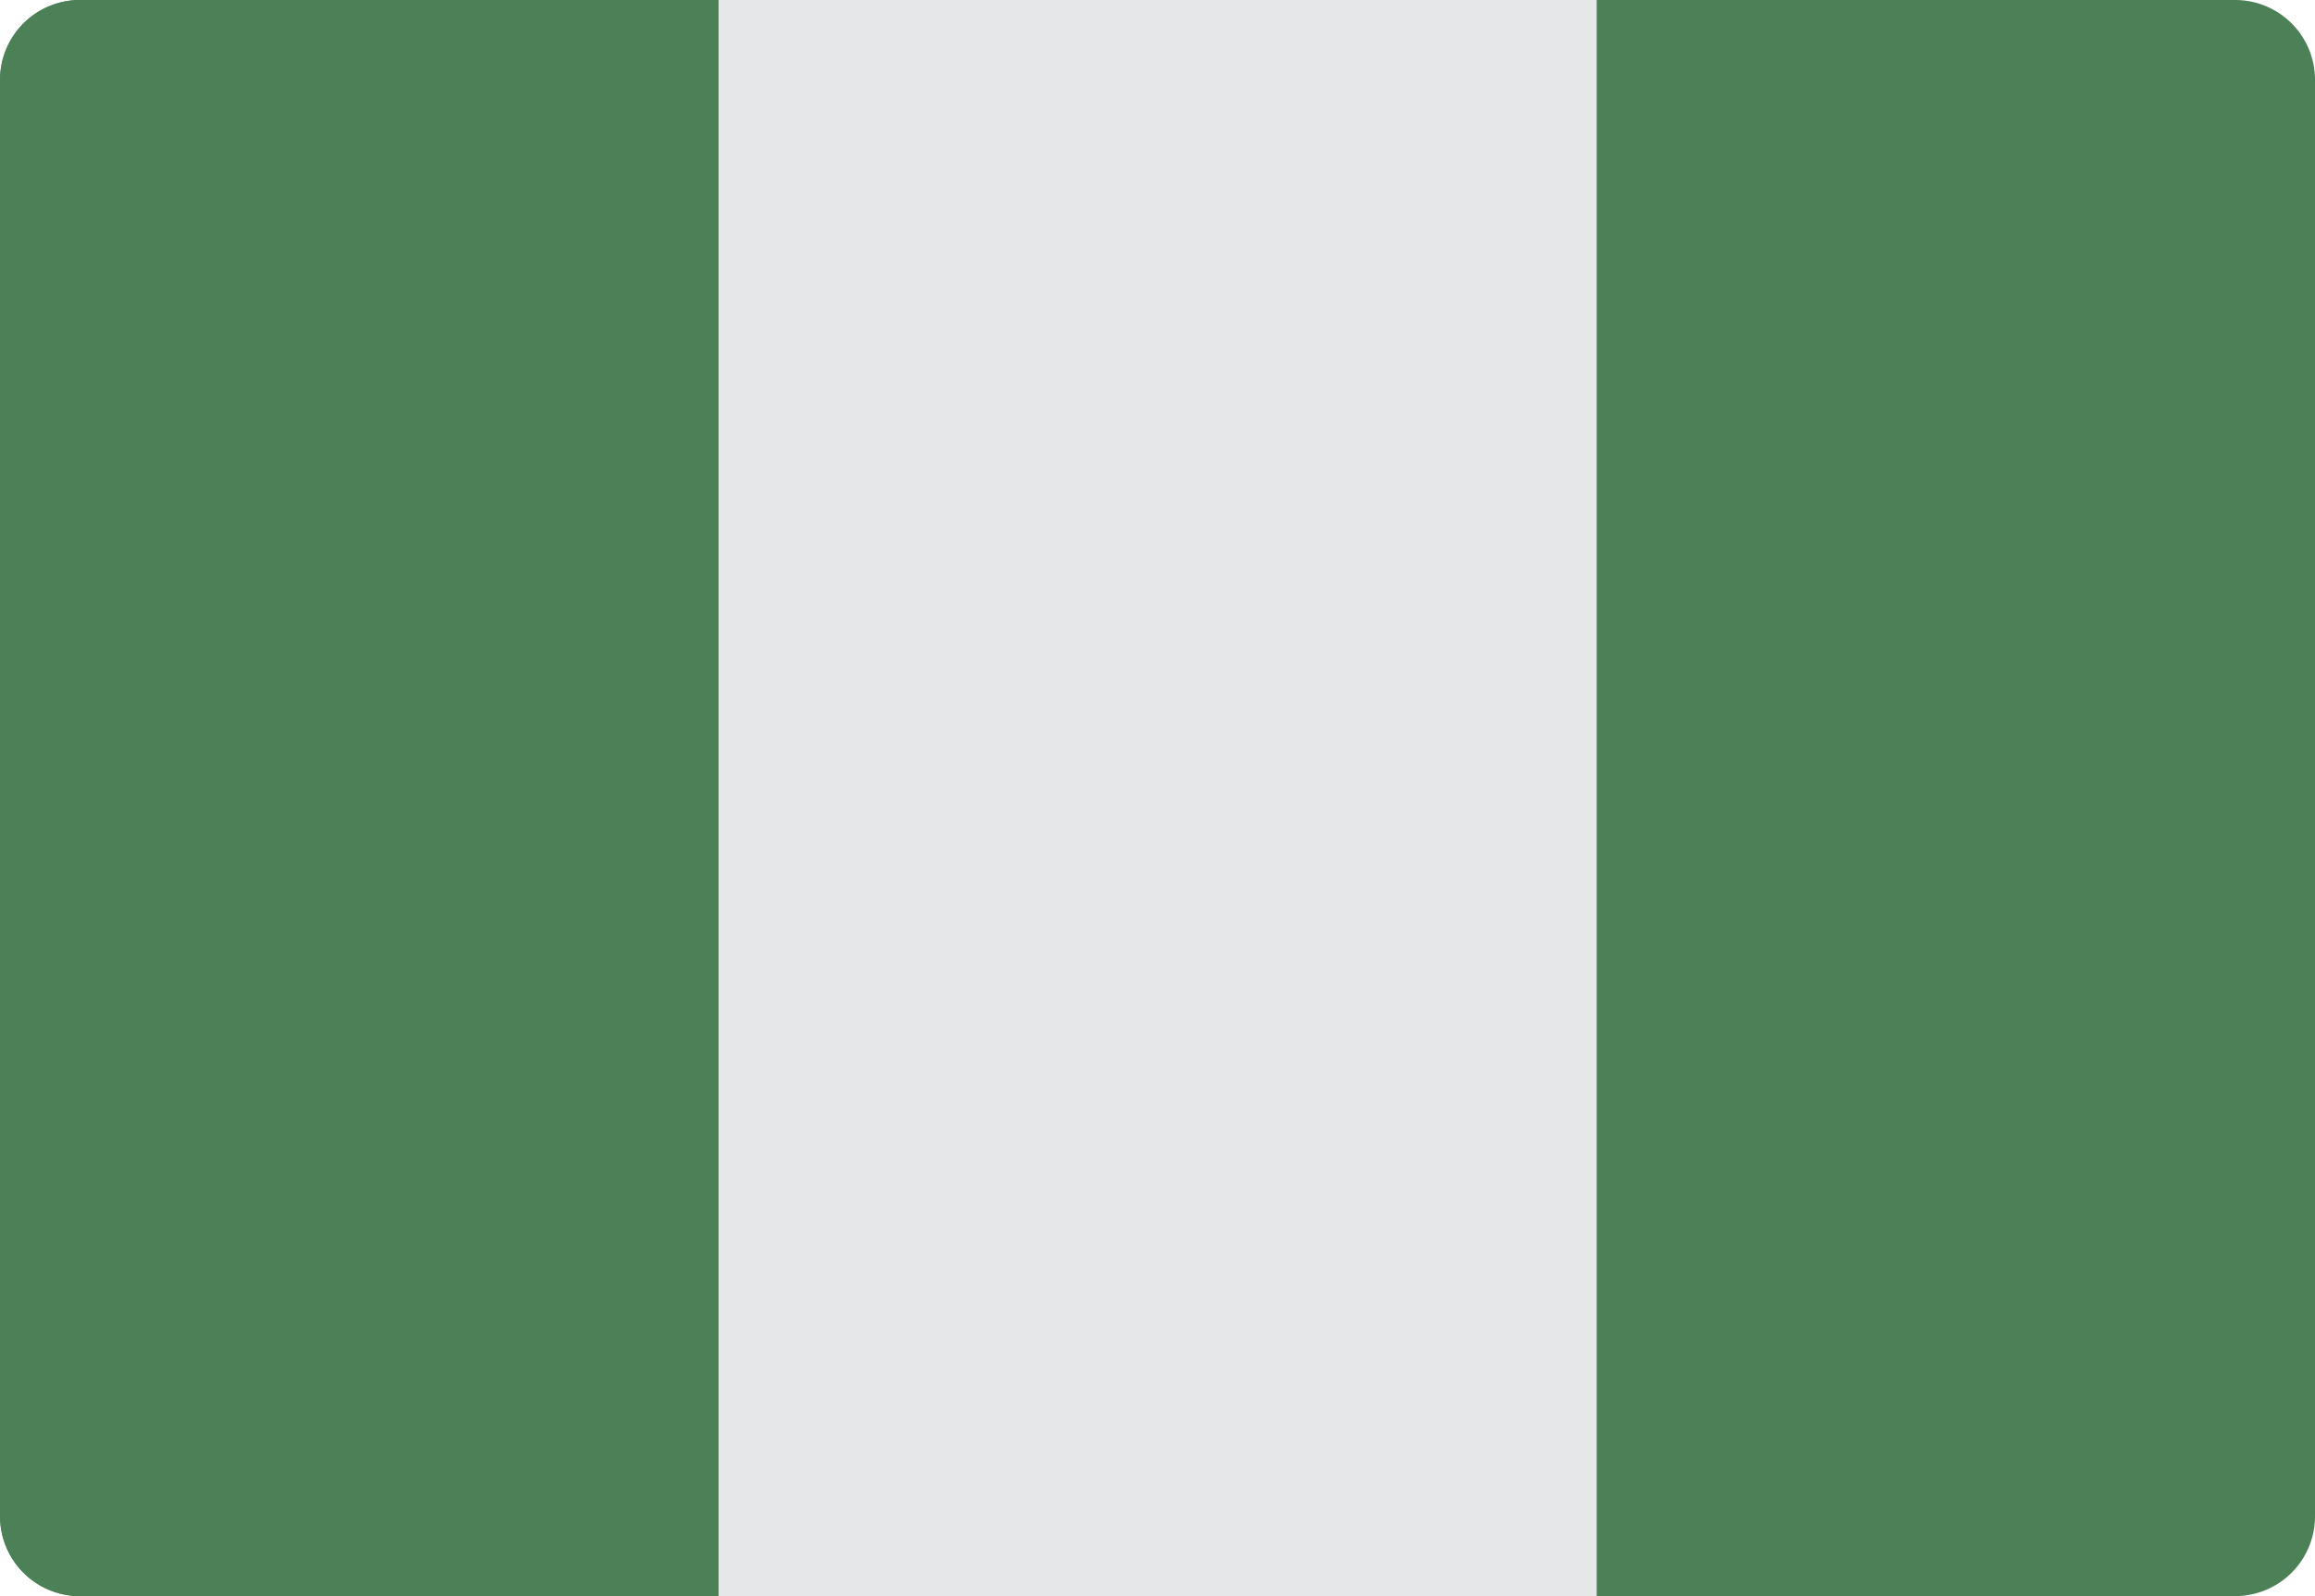 <svg xmlns="http://www.w3.org/2000/svg" width="46.047" height="31.756" viewBox="0 0 46.047 31.756">
  <g id="nigeria" transform="translate(0)">
    <path id="Path_25522" data-name="Path 25522" d="M35.725,32.256h8.733a1.588,1.588,0,0,0,1.588-1.588V2.088A1.588,1.588,0,0,0,44.458.5H1.587A1.588,1.588,0,0,0,0,2.088V30.669a1.588,1.588,0,0,0,1.588,1.588Zm0,0" transform="translate(0.001 -0.5)" fill="#4c8056"/>
    <path id="Path_25523" data-name="Path 25523" d="M14.29.5V32.256H1.588A1.592,1.592,0,0,1,0,30.669V2.088A1.592,1.592,0,0,1,1.588.5Zm0,0" transform="translate(0.001 -0.5)" fill="#4c8056"/>
    <path id="Path_25524" data-name="Path 25524" d="M158.9.5h17.466V32.256H158.9Zm0,0" transform="translate(-144.607 -0.5)" fill="#e6e7e8"/>
  </g>
</svg>
